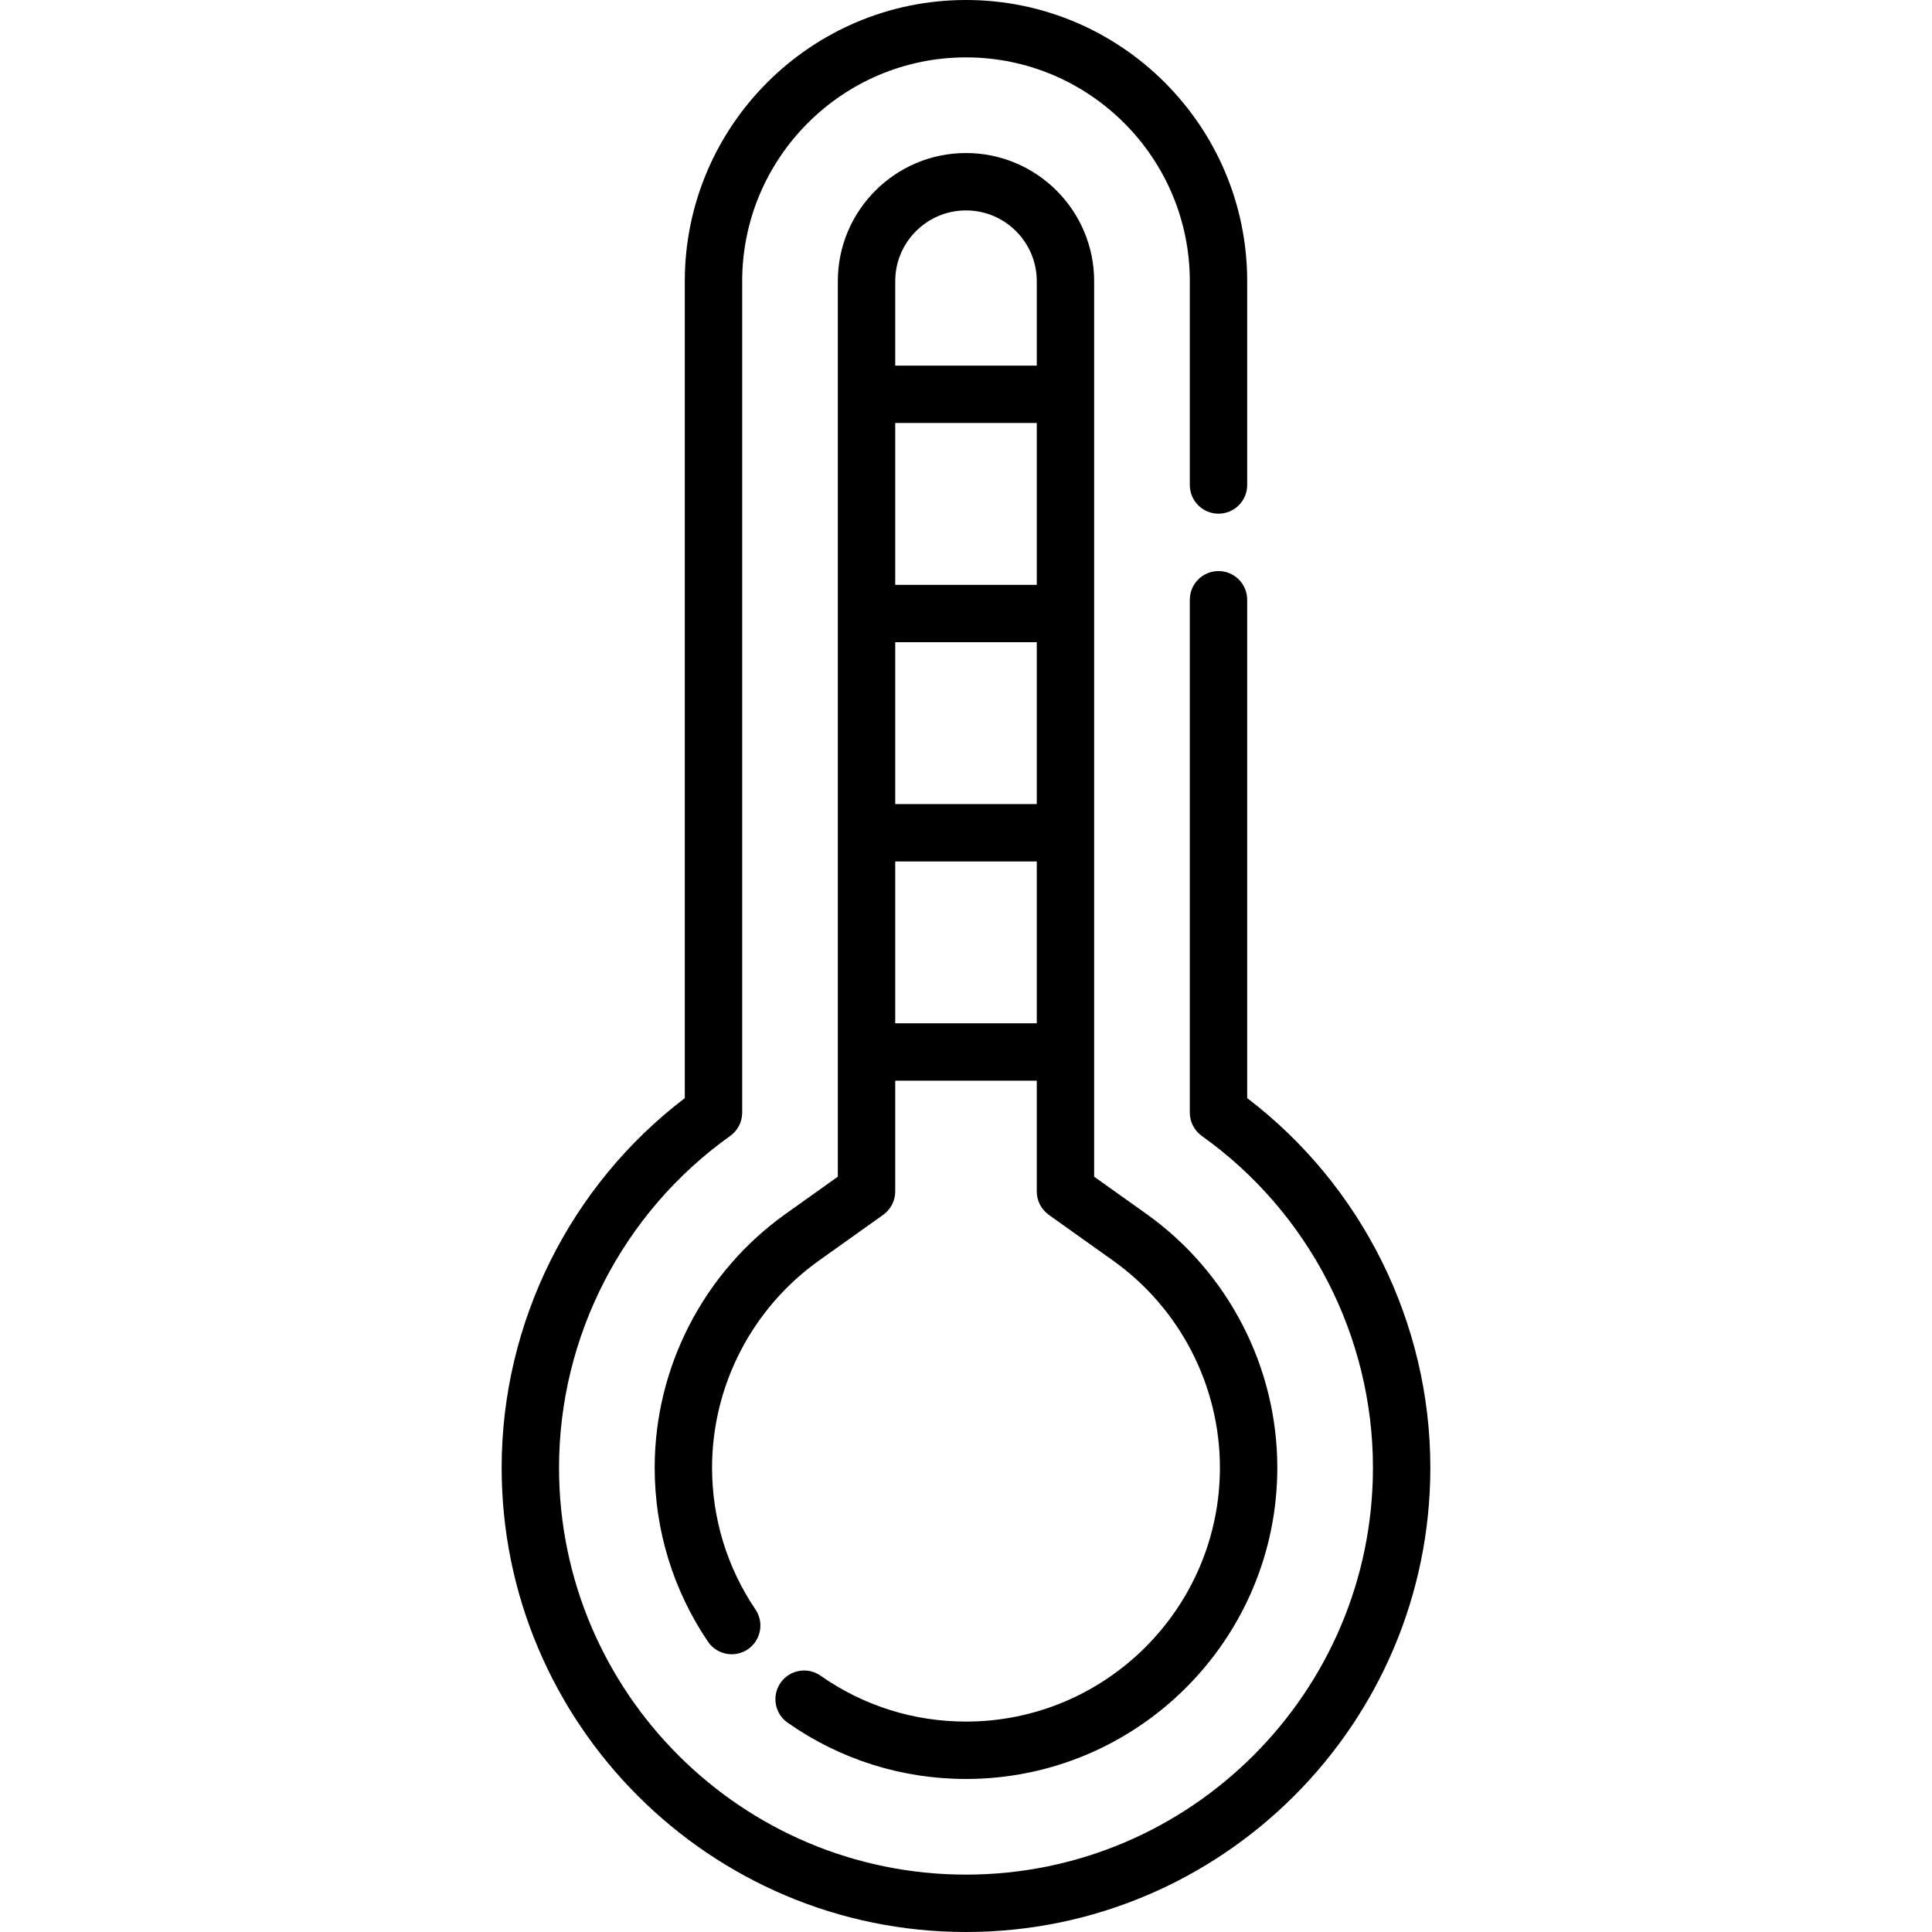 <?xml version="1.0" encoding="UTF-8" standalone="no"?><!DOCTYPE svg PUBLIC "-//W3C//DTD SVG 1.1//EN" "http://www.w3.org/Graphics/SVG/1.1/DTD/svg11.dtd"><svg width="100%" height="100%" viewBox="0 0 512 512" version="1.1" xmlns="http://www.w3.org/2000/svg" xmlns:xlink="http://www.w3.org/1999/xlink" xml:space="preserve" xmlns:serif="http://www.serif.com/" style="fill-rule:evenodd;clip-rule:evenodd;stroke-linejoin:round;stroke-miterlimit:1.414;"><path d="M330.518,291.012c30.465,23.223 48.539,59.535 48.539,97.933c0,67.852 -55.203,123.055 -123.059,123.055c-67.852,0 -123.055,-55.203 -123.055,-123.055c0,-38.394 18.075,-74.711 48.536,-97.933l0,-216.492c0,-41.09 33.429,-74.52 74.519,-74.52c41.09,0 74.52,33.43 74.52,74.52l0,54.003c0,4.2 -3.403,7.606 -7.606,7.606c-4.199,0 -7.601,-3.406 -7.601,-7.606l0,-54.003c0,-32.704 -26.61,-59.313 -59.313,-59.313c-32.703,0 -59.309,26.609 -59.309,59.313l0,220.332c0,2.461 -1.191,4.765 -3.191,6.191c-28.394,20.23 -45.348,53.09 -45.348,87.902c0,59.465 48.383,107.848 107.848,107.848c59.469,0 107.848,-48.383 107.848,-107.848c0,-34.812 -16.95,-67.672 -45.344,-87.902c-2.004,-1.426 -3.191,-3.73 -3.191,-6.191l0,-135.911c0,-4.199 3.402,-7.601 7.601,-7.601c4.203,0 7.606,3.402 7.606,7.601l0,132.071Zm-74.52,165.226c37.106,0 67.293,-30.188 67.293,-67.293c0,-21.726 -10.586,-42.238 -28.32,-54.871l-17.024,-12.129c-2.004,-1.425 -3.191,-3.734 -3.191,-6.191l0,-29.359l-37.512,0l0,29.359c0,2.457 -1.191,4.766 -3.195,6.191l-17.02,12.129c-17.734,12.633 -28.324,33.145 -28.324,54.871c0,13.457 3.981,26.457 11.504,37.586c2.352,3.481 1.441,8.207 -2.039,10.559c-3.481,2.351 -8.207,1.437 -10.559,-2.039c-9.234,-13.656 -14.113,-29.598 -14.113,-46.106c0,-26.632 12.973,-51.773 34.707,-67.257l13.828,-9.852l0,-237.316c0,-18.731 15.238,-33.965 33.965,-33.965c18.731,0 33.965,15.234 33.965,33.965l0,237.316l13.832,9.851c21.73,15.485 34.707,40.625 34.707,67.258c0,45.493 -37.012,82.5 -82.504,82.5c-17.008,0 -33.352,-5.156 -47.266,-14.914c-3.441,-2.41 -4.273,-7.152 -1.863,-10.59c2.41,-3.441 7.156,-4.273 10.594,-1.859c11.344,7.953 24.668,12.156 38.535,12.156Zm18.758,-185.051l0,-42.89l-37.512,0l0,42.89l37.512,0Zm0,-58.101l0,-42.891l-37.512,0l0,42.891l37.512,0Zm0,-58.098l0,-42.89l-37.512,0l0,42.89l37.512,0Zm0,-58.097l0,-22.371c0,-10.344 -8.414,-18.758 -18.758,-18.758c-10.34,0 -18.754,8.414 -18.754,18.758l0,22.371l37.512,0Z" style="fill-rule:nonzero;"/></svg>